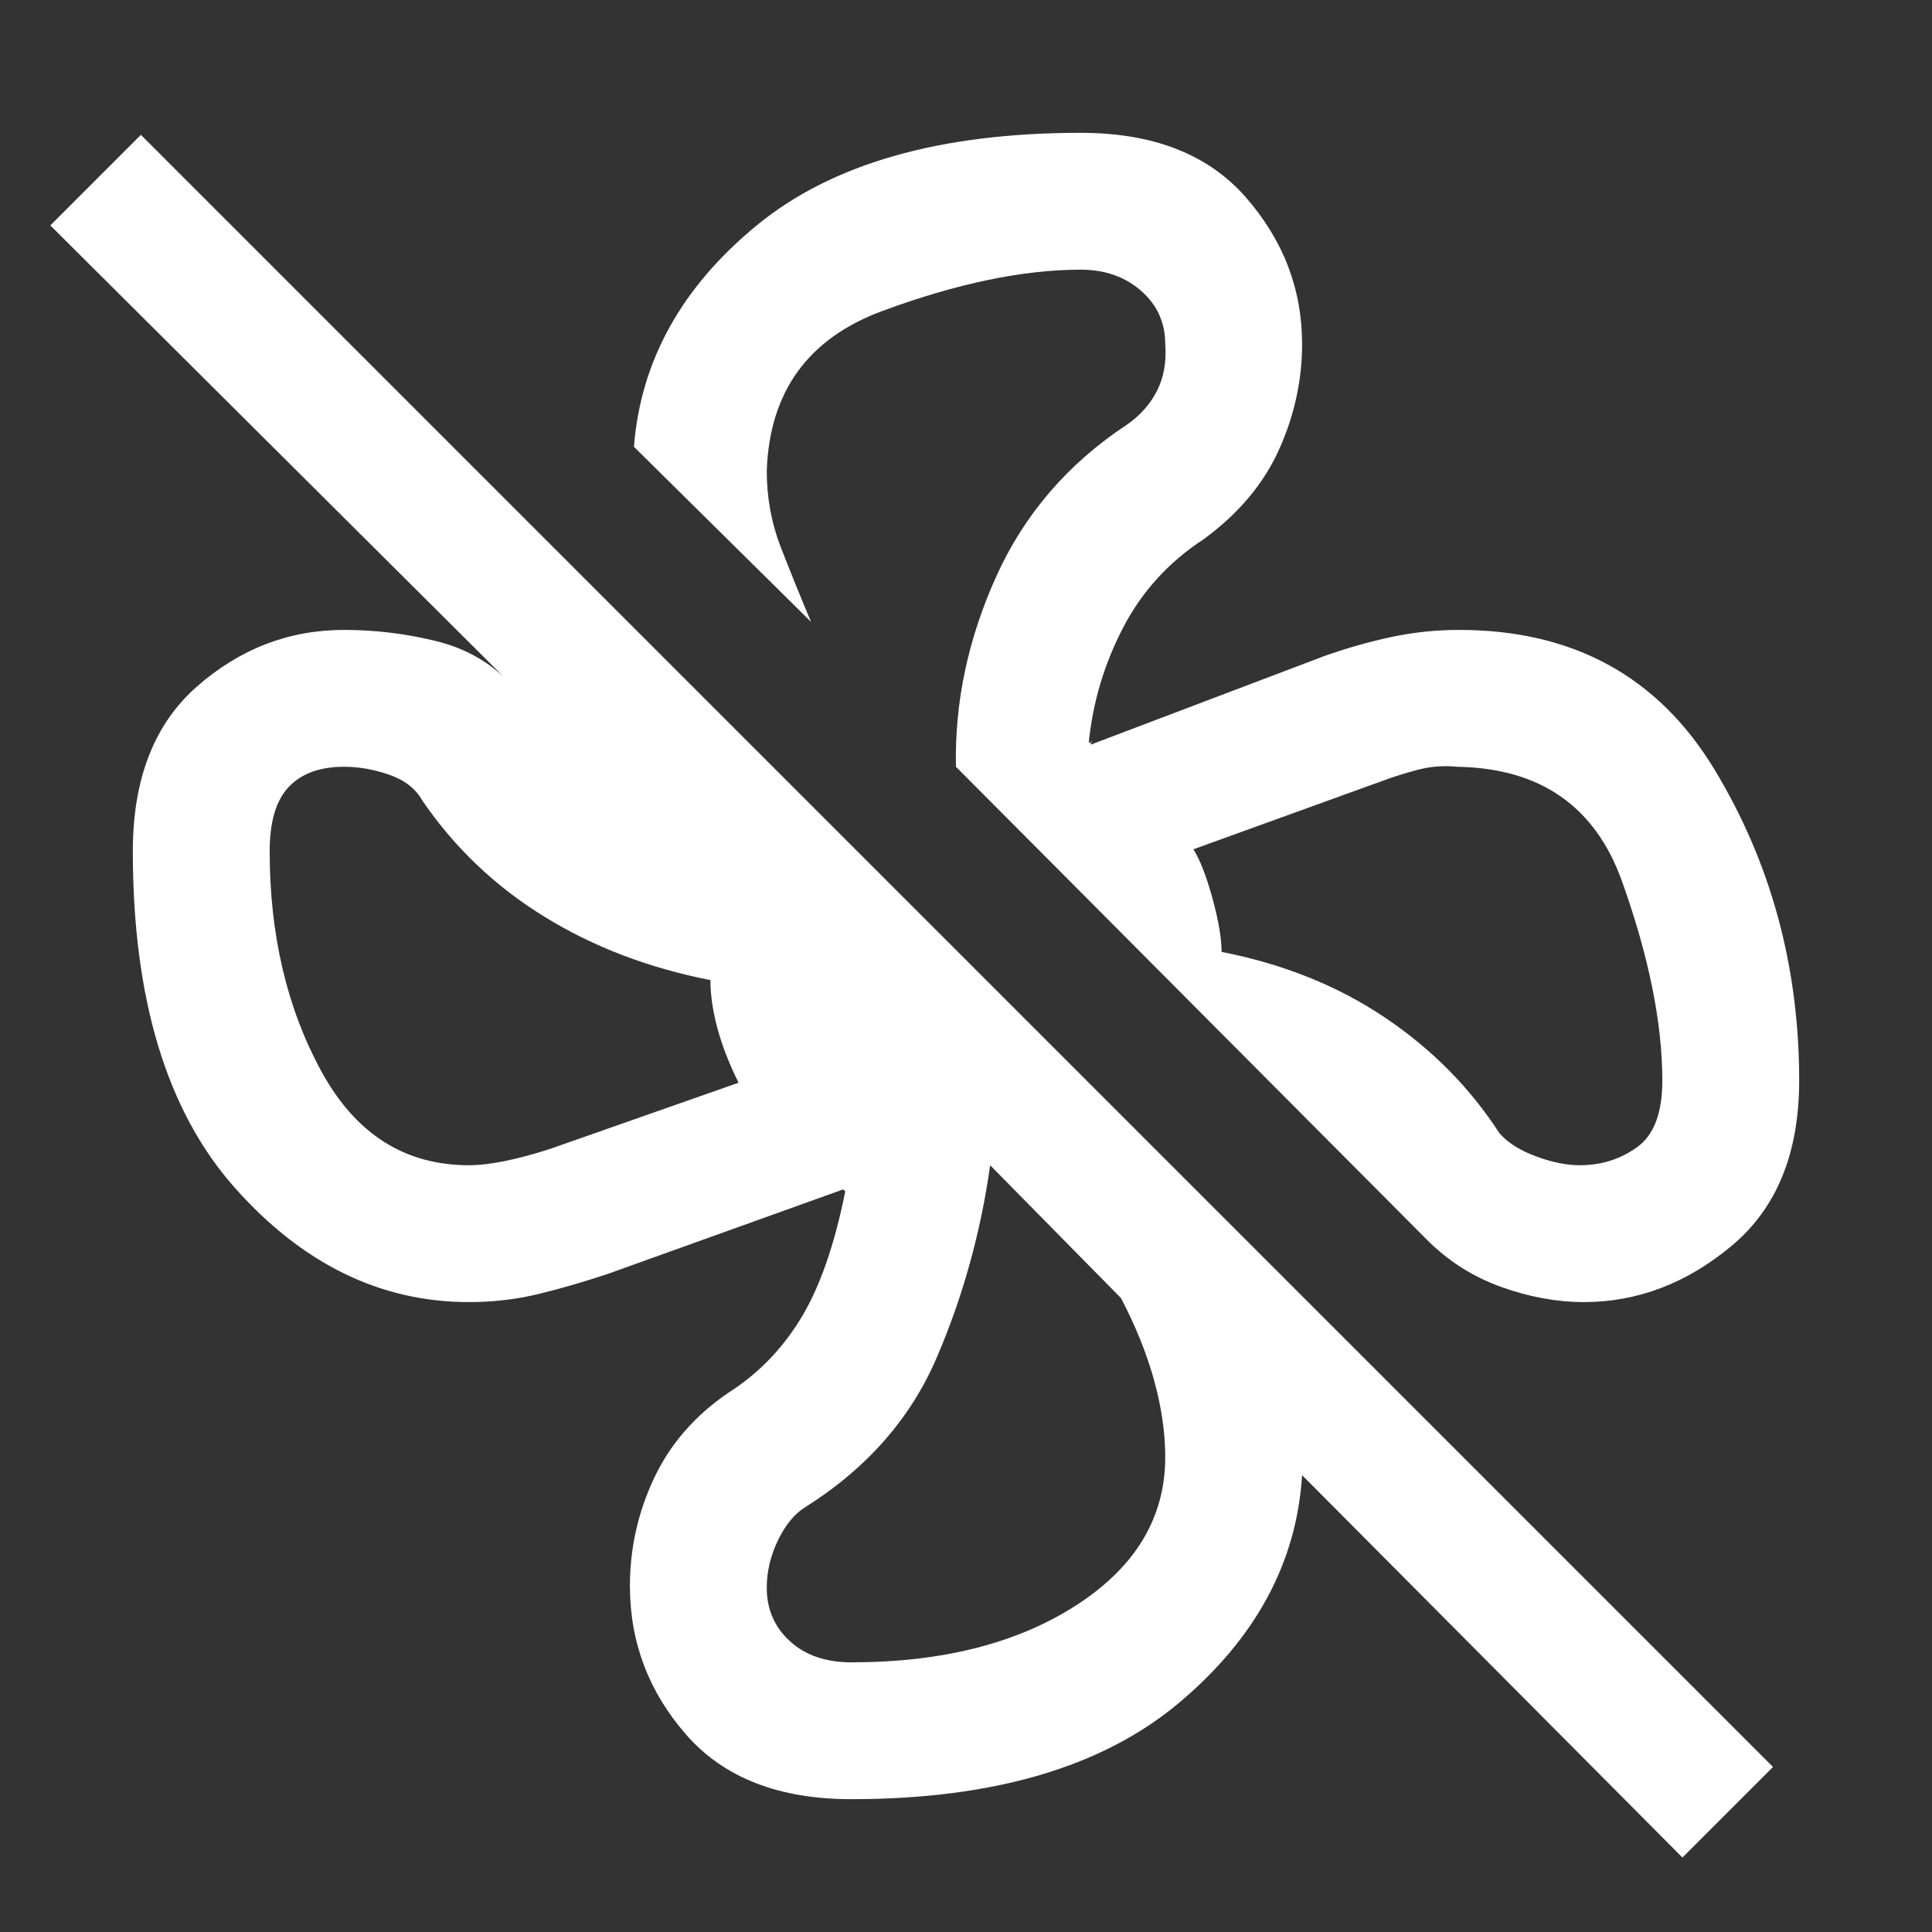 <svg xmlns="http://www.w3.org/2000/svg" height="48" width="48"><rect width="100%" height="100%" fill="#333333" stroke="none"/><path fill="#FFFFFF" d="M44.7 26.85Q44.7 29.55 43.025 30.95Q41.35 32.35 39.35 32.35Q38.35 32.35 37.3 31.975Q36.25 31.6 35.45 30.8L23.75 19.05Q23.7 16.65 24.75 14.325Q25.8 12 28 10.55Q28.5 10.2 28.75 9.7Q29 9.2 28.95 8.55Q28.95 7.75 28.35 7.225Q27.75 6.7 26.85 6.7Q24.7 6.7 21.925 7.725Q19.15 8.75 19.05 11.7Q19.05 12.7 19.4 13.6Q19.75 14.5 20.15 15.45L15.75 11.1Q16 7.9 18.8 5.6Q21.6 3.3 26.85 3.3Q29.55 3.3 30.95 4.9Q32.35 6.5 32.35 8.55Q32.35 9.9 31.775 11.175Q31.2 12.45 29.9 13.4Q28.6 14.25 27.9 15.6Q27.2 16.95 27.05 18.45Q27.15 18.45 27.125 18.425Q27.1 18.4 27.1 18.5L32.9 16.3Q33.75 16 34.575 15.825Q35.4 15.65 36.25 15.65Q40.5 15.65 42.6 19.125Q44.7 22.6 44.7 26.85ZM41.8 46.15 32.35 36.65Q32.35 36.65 32.35 36.65Q32.35 36.65 32.35 36.65Q32.15 39.9 29.3 42.3Q26.45 44.7 21.15 44.7Q18.45 44.7 17.05 43.1Q15.65 41.5 15.65 39.4Q15.65 38 16.25 36.725Q16.85 35.45 18.1 34.6Q19.2 33.9 19.9 32.75Q20.6 31.6 21 29.6Q20.95 29.55 20.95 29.55Q20.95 29.55 20.95 29.55L15.1 31.65Q14.2 31.95 13.375 32.15Q12.55 32.35 11.65 32.35Q8.35 32.35 5.825 29.5Q3.3 26.65 3.3 21.15Q3.3 18.45 4.9 17.05Q6.5 15.65 8.55 15.65Q9.7 15.65 10.825 15.925Q11.95 16.2 12.7 17L1.25 5.6L3.5 3.35L44.05 43.9ZM39.25 28.95Q40.05 28.95 40.675 28.5Q41.3 28.05 41.3 26.85Q41.3 24.7 40.3 21.9Q39.3 19.1 36.2 19.05Q35.7 19 35.225 19.125Q34.75 19.25 34.35 19.4L29.65 21.1Q29.9 21.5 30.125 22.325Q30.35 23.15 30.35 23.65Q32.65 24.1 34.4 25.275Q36.15 26.45 37.25 28.15Q37.55 28.5 38.15 28.725Q38.75 28.95 39.25 28.95ZM11.65 28.95Q12.4 28.95 13.65 28.55L18.35 26.9Q18 26.2 17.825 25.55Q17.65 24.9 17.65 24.35Q15.35 23.9 13.525 22.775Q11.7 21.65 10.5 19.9Q10.25 19.45 9.675 19.25Q9.1 19.05 8.55 19.05Q7.65 19.05 7.175 19.55Q6.7 20.05 6.7 21.15Q6.7 24.25 7.975 26.6Q9.25 28.95 11.65 28.95ZM21.15 41.3Q24.55 41.3 26.75 39.875Q28.95 38.45 28.95 36.2Q28.95 35.3 28.675 34.3Q28.4 33.3 27.85 32.25L24.6 28.95Q24.6 28.95 24.6 28.95Q24.6 28.95 24.6 28.95Q24.25 31.45 23.275 33.725Q22.3 36 20 37.45Q19.6 37.7 19.325 38.275Q19.05 38.85 19.05 39.45Q19.05 40.25 19.625 40.775Q20.2 41.3 21.15 41.3ZM30.35 23.65Q30.35 23.65 30.35 23.65Q30.35 23.65 30.35 23.65Q30.35 23.65 30.35 23.65Q30.35 23.65 30.35 23.65Q30.35 23.65 30.35 23.65Q30.35 23.65 30.35 23.65Q30.35 23.65 30.35 23.65Q30.35 23.65 30.35 23.65Q30.35 23.65 30.35 23.65Q30.35 23.65 30.35 23.65Q30.35 23.65 30.35 23.65Q30.35 23.65 30.35 23.65ZM24.6 28.95Q24.6 28.95 24.6 28.95Q24.6 28.95 24.6 28.95Q24.6 28.95 24.6 28.95Q24.6 28.95 24.6 28.95Q24.6 28.95 24.6 28.95Q24.6 28.95 24.6 28.95Q24.6 28.95 24.6 28.95Q24.6 28.95 24.6 28.95Q24.6 28.95 24.6 28.95Q24.6 28.95 24.6 28.95Q24.6 28.95 24.6 28.95Q24.6 28.95 24.6 28.95ZM17.65 24.35Q17.65 24.35 17.65 24.35Q17.65 24.35 17.65 24.35Q17.65 24.35 17.65 24.35Q17.65 24.35 17.65 24.35Q17.65 24.35 17.65 24.35Q17.65 24.35 17.65 24.35Q17.65 24.35 17.65 24.35Q17.65 24.35 17.65 24.35Q17.65 24.35 17.65 24.35Q17.65 24.35 17.65 24.35Q17.65 24.35 17.65 24.35Q17.65 24.35 17.65 24.35ZM23.75 19.05Q23.75 19.05 23.75 19.05Q23.75 19.05 23.75 19.05Q23.75 19.05 23.75 19.05Q23.75 19.05 23.75 19.05Q23.75 19.05 23.75 19.05Q23.75 19.05 23.75 19.05Q23.75 19.05 23.75 19.05Q23.75 19.05 23.75 19.05Q23.75 19.05 23.75 19.05Q23.75 19.05 23.75 19.05Z"/></svg>